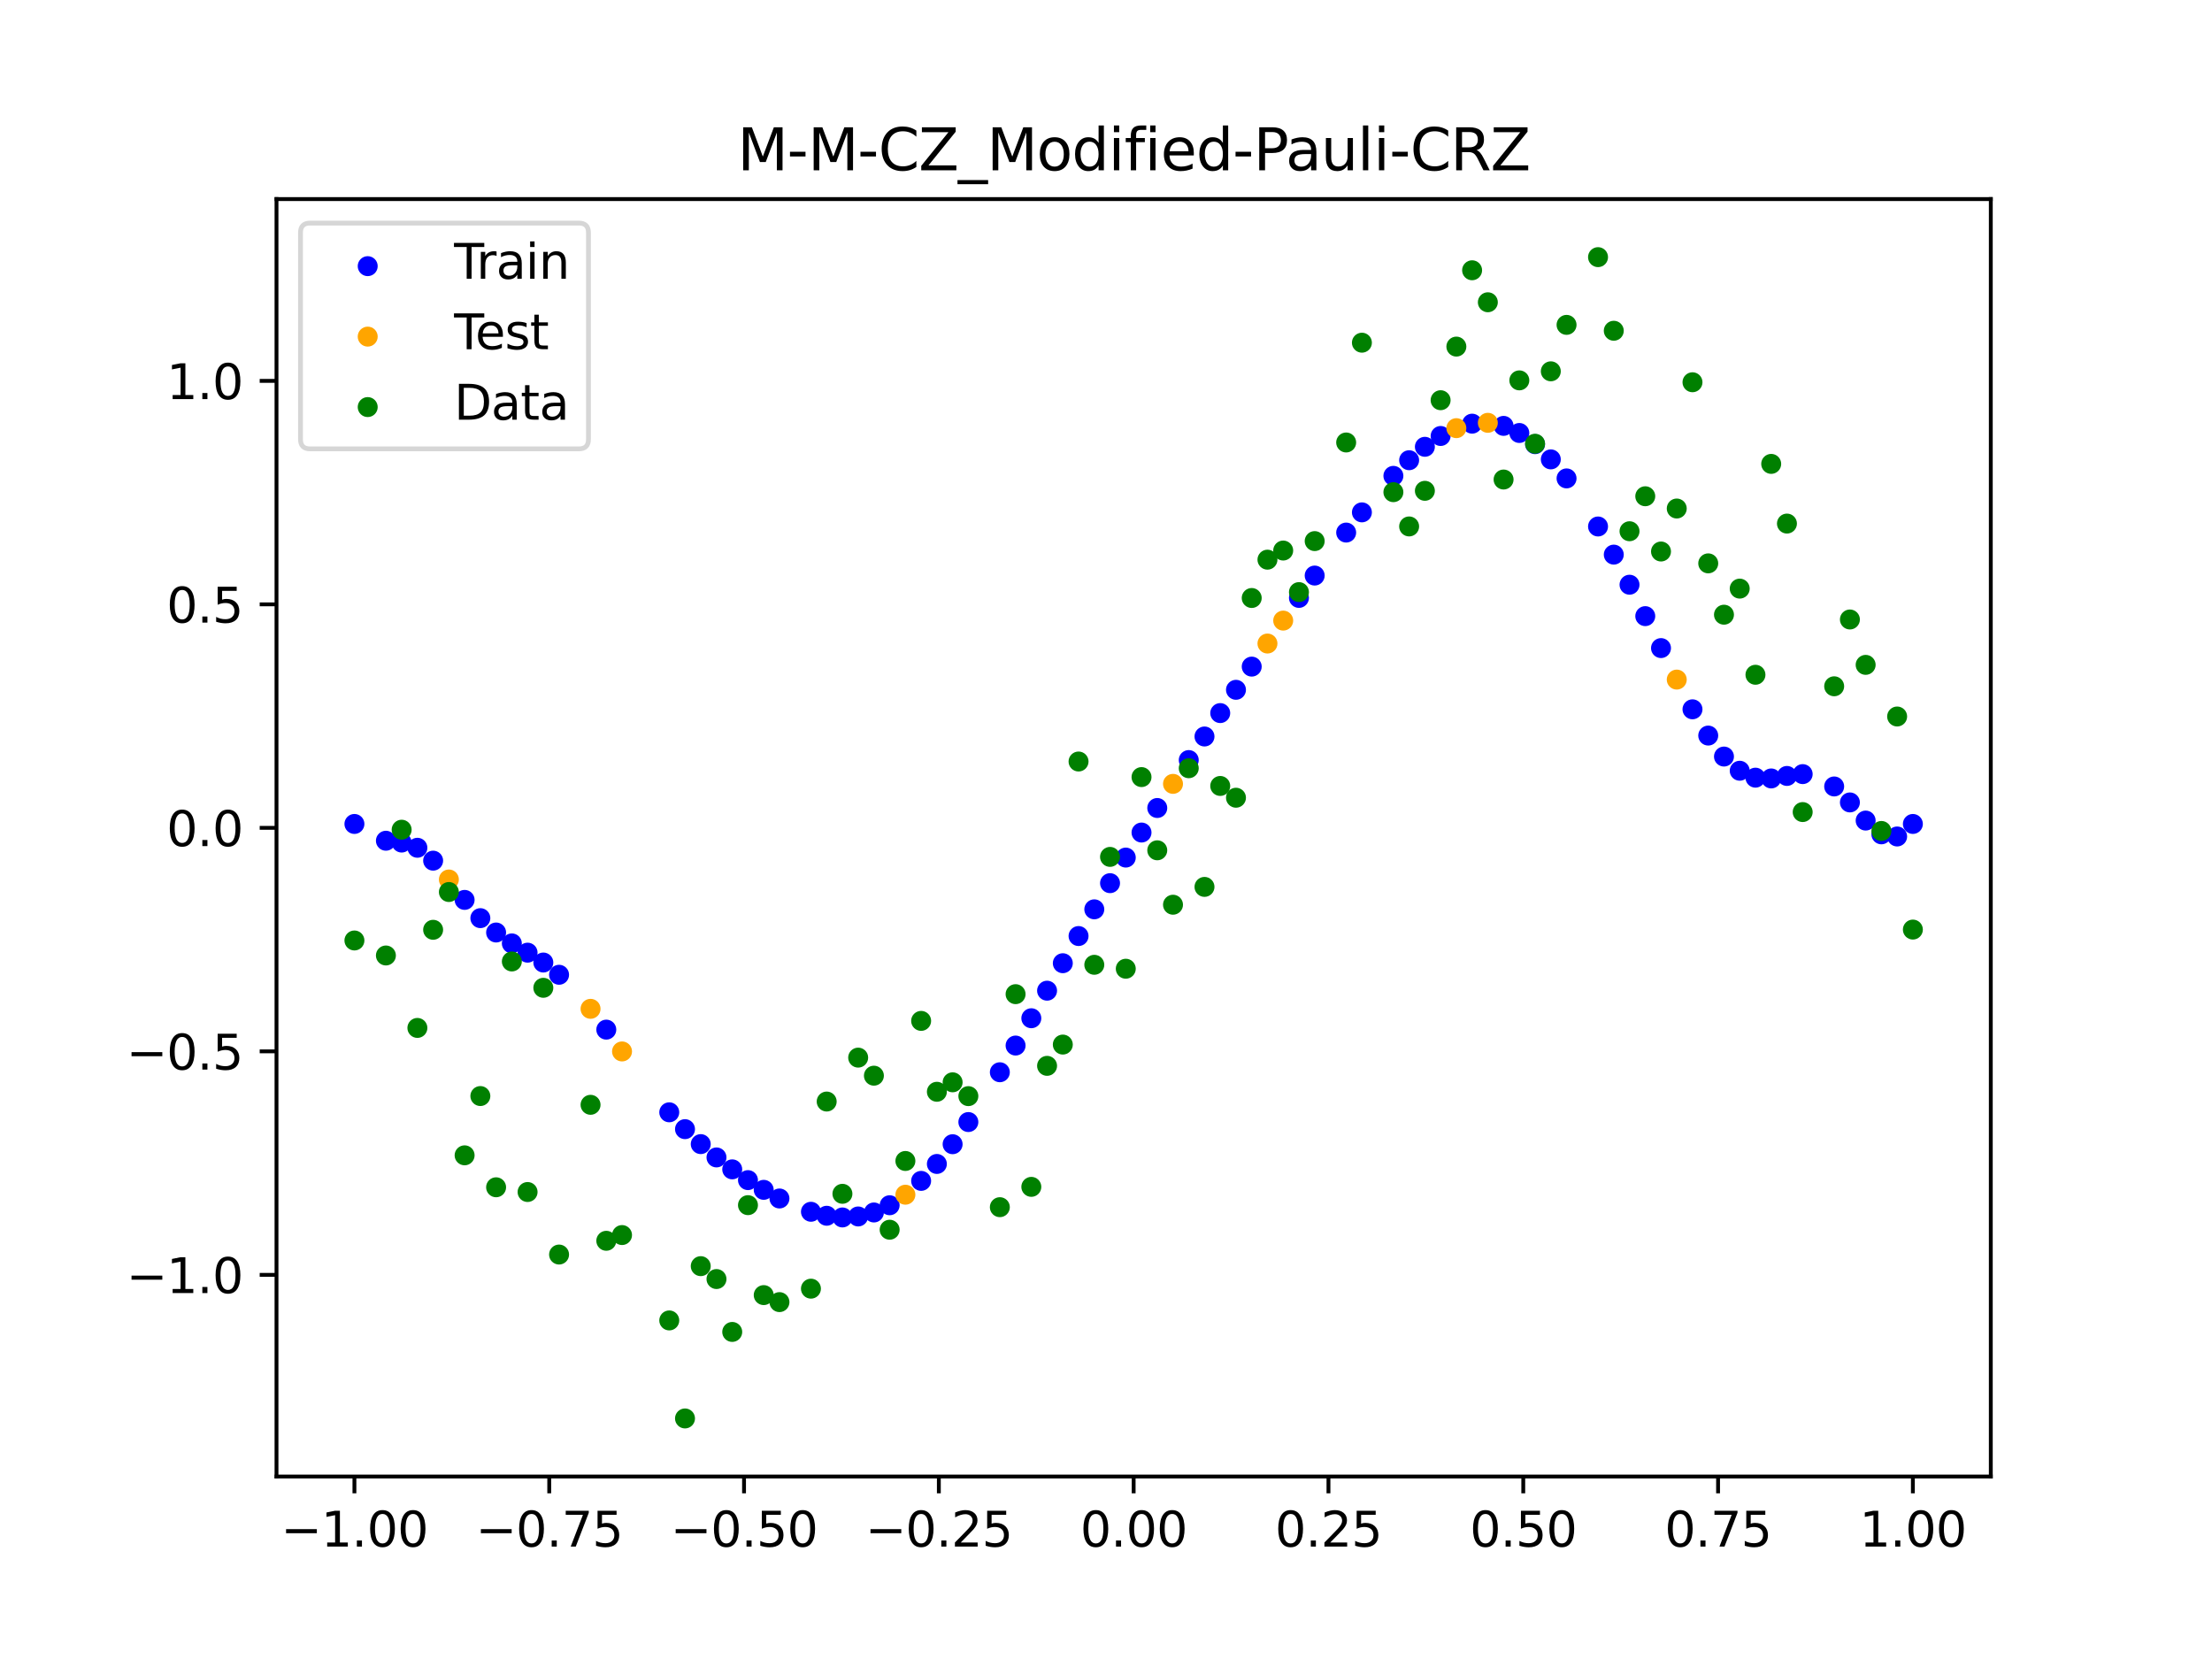 <?xml version="1.0" encoding="utf-8" standalone="no"?>
<!DOCTYPE svg PUBLIC "-//W3C//DTD SVG 1.1//EN"
  "http://www.w3.org/Graphics/SVG/1.1/DTD/svg11.dtd">
<svg xmlns:xlink="http://www.w3.org/1999/xlink" width="460.8pt" height="345.6pt" viewBox="0 0 460.8 345.6" xmlns="http://www.w3.org/2000/svg" version="1.1">
 <defs>
  <style type="text/css">*{stroke-linejoin: round; stroke-linecap: butt}</style>
 </defs>
 <g id="figure_1">
  <g id="patch_1">
   <path d="M 0 345.6 
L 460.8 345.6 
L 460.8 0 
L 0 0 
z
" style="fill: #ffffff"/>
  </g>
  <g id="axes_1">
   <g id="patch_2">
    <path d="M 57.6 307.584 
L 414.72 307.584 
L 414.72 41.472 
L 57.6 41.472 
z
" style="fill: #ffffff"/>
   </g>
   <g id="PathCollection_1">
    <defs>
     <path id="mf63b1c076b" d="M 0 1.581 
C 0.419 1.581 0.822 1.415 1.118 1.118 
C 1.415 0.822 1.581 0.419 1.581 0 
C 1.581 -0.419 1.415 -0.822 1.118 -1.118 
C 0.822 -1.415 0.419 -1.581 0 -1.581 
C -0.419 -1.581 -0.822 -1.415 -1.118 -1.118 
C -1.415 -0.822 -1.581 -0.419 -1.581 0 
C -1.581 0.419 -1.415 0.822 -1.118 1.118 
C -0.822 1.415 -0.419 1.581 0 1.581 
z
" style="stroke: #0000ff"/>
    </defs>
    <g clip-path="url(#p6d13effcca)">
     <use xlink:href="#mf63b1c076b" x="178.772" y="253.412" style="fill: #0000ff; stroke: #0000ff"/>
     <use xlink:href="#mf63b1c076b" x="234.52" y="178.649" style="fill: #0000ff; stroke: #0000ff"/>
     <use xlink:href="#mf63b1c076b" x="142.699" y="235.222" style="fill: #0000ff; stroke: #0000ff"/>
     <use xlink:href="#mf63b1c076b" x="336.18" y="115.537" style="fill: #0000ff; stroke: #0000ff"/>
     <use xlink:href="#mf63b1c076b" x="198.448" y="238.361" style="fill: #0000ff; stroke: #0000ff"/>
     <use xlink:href="#mf63b1c076b" x="80.391" y="175.142" style="fill: #0000ff; stroke: #0000ff"/>
     <use xlink:href="#mf63b1c076b" x="382.091" y="163.834" style="fill: #0000ff; stroke: #0000ff"/>
     <use xlink:href="#mf63b1c076b" x="391.929" y="173.806" style="fill: #0000ff; stroke: #0000ff"/>
     <use xlink:href="#mf63b1c076b" x="106.626" y="196.529" style="fill: #0000ff; stroke: #0000ff"/>
     <use xlink:href="#mf63b1c076b" x="300.107" y="90.824" style="fill: #0000ff; stroke: #0000ff"/>
     <use xlink:href="#mf63b1c076b" x="159.096" y="247.865" style="fill: #0000ff; stroke: #0000ff"/>
     <use xlink:href="#mf63b1c076b" x="368.973" y="162.165" style="fill: #0000ff; stroke: #0000ff"/>
     <use xlink:href="#mf63b1c076b" x="319.783" y="92.529" style="fill: #0000ff; stroke: #0000ff"/>
     <use xlink:href="#mf63b1c076b" x="113.185" y="200.512" style="fill: #0000ff; stroke: #0000ff"/>
     <use xlink:href="#mf63b1c076b" x="398.487" y="171.644" style="fill: #0000ff; stroke: #0000ff"/>
     <use xlink:href="#mf63b1c076b" x="155.816" y="245.841" style="fill: #0000ff; stroke: #0000ff"/>
     <use xlink:href="#mf63b1c076b" x="355.856" y="153.233" style="fill: #0000ff; stroke: #0000ff"/>
     <use xlink:href="#mf63b1c076b" x="211.565" y="217.808" style="fill: #0000ff; stroke: #0000ff"/>
     <use xlink:href="#mf63b1c076b" x="126.302" y="214.491" style="fill: #0000ff; stroke: #0000ff"/>
     <use xlink:href="#mf63b1c076b" x="254.196" y="148.549" style="fill: #0000ff; stroke: #0000ff"/>
     <use xlink:href="#mf63b1c076b" x="270.593" y="124.555" style="fill: #0000ff; stroke: #0000ff"/>
     <use xlink:href="#mf63b1c076b" x="346.018" y="135.009" style="fill: #0000ff; stroke: #0000ff"/>
     <use xlink:href="#mf63b1c076b" x="290.269" y="99.13" style="fill: #0000ff; stroke: #0000ff"/>
     <use xlink:href="#mf63b1c076b" x="339.459" y="121.807" style="fill: #0000ff; stroke: #0000ff"/>
     <use xlink:href="#mf63b1c076b" x="241.079" y="168.32" style="fill: #0000ff; stroke: #0000ff"/>
     <use xlink:href="#mf63b1c076b" x="208.286" y="223.37" style="fill: #0000ff; stroke: #0000ff"/>
     <use xlink:href="#mf63b1c076b" x="195.168" y="242.473" style="fill: #0000ff; stroke: #0000ff"/>
     <use xlink:href="#mf63b1c076b" x="273.872" y="119.899" style="fill: #0000ff; stroke: #0000ff"/>
     <use xlink:href="#mf63b1c076b" x="306.666" y="88.257" style="fill: #0000ff; stroke: #0000ff"/>
     <use xlink:href="#mf63b1c076b" x="362.415" y="160.56" style="fill: #0000ff; stroke: #0000ff"/>
     <use xlink:href="#mf63b1c076b" x="172.213" y="253.265" style="fill: #0000ff; stroke: #0000ff"/>
     <use xlink:href="#mf63b1c076b" x="109.905" y="198.458" style="fill: #0000ff; stroke: #0000ff"/>
     <use xlink:href="#mf63b1c076b" x="326.342" y="99.66" style="fill: #0000ff; stroke: #0000ff"/>
     <use xlink:href="#mf63b1c076b" x="185.33" y="251.076" style="fill: #0000ff; stroke: #0000ff"/>
     <use xlink:href="#mf63b1c076b" x="86.95" y="176.606" style="fill: #0000ff; stroke: #0000ff"/>
     <use xlink:href="#mf63b1c076b" x="182.051" y="252.58" style="fill: #0000ff; stroke: #0000ff"/>
     <use xlink:href="#mf63b1c076b" x="214.844" y="212.118" style="fill: #0000ff; stroke: #0000ff"/>
     <use xlink:href="#mf63b1c076b" x="385.37" y="167.161" style="fill: #0000ff; stroke: #0000ff"/>
     <use xlink:href="#mf63b1c076b" x="280.431" y="110.944" style="fill: #0000ff; stroke: #0000ff"/>
     <use xlink:href="#mf63b1c076b" x="73.833" y="171.644" style="fill: #0000ff; stroke: #0000ff"/>
     <use xlink:href="#mf63b1c076b" x="90.229" y="179.291" style="fill: #0000ff; stroke: #0000ff"/>
     <use xlink:href="#mf63b1c076b" x="316.504" y="90.197" style="fill: #0000ff; stroke: #0000ff"/>
     <use xlink:href="#mf63b1c076b" x="83.671" y="175.521" style="fill: #0000ff; stroke: #0000ff"/>
     <use xlink:href="#mf63b1c076b" x="227.962" y="189.429" style="fill: #0000ff; stroke: #0000ff"/>
     <use xlink:href="#mf63b1c076b" x="342.739" y="128.352" style="fill: #0000ff; stroke: #0000ff"/>
     <use xlink:href="#mf63b1c076b" x="313.224" y="88.718" style="fill: #0000ff; stroke: #0000ff"/>
     <use xlink:href="#mf63b1c076b" x="221.403" y="200.655" style="fill: #0000ff; stroke: #0000ff"/>
     <use xlink:href="#mf63b1c076b" x="293.548" y="95.872" style="fill: #0000ff; stroke: #0000ff"/>
     <use xlink:href="#mf63b1c076b" x="247.638" y="158.334" style="fill: #0000ff; stroke: #0000ff"/>
     <use xlink:href="#mf63b1c076b" x="139.42" y="231.715" style="fill: #0000ff; stroke: #0000ff"/>
     <use xlink:href="#mf63b1c076b" x="96.788" y="187.465" style="fill: #0000ff; stroke: #0000ff"/>
     <use xlink:href="#mf63b1c076b" x="201.727" y="233.744" style="fill: #0000ff; stroke: #0000ff"/>
     <use xlink:href="#mf63b1c076b" x="152.537" y="243.598" style="fill: #0000ff; stroke: #0000ff"/>
     <use xlink:href="#mf63b1c076b" x="323.062" y="95.697" style="fill: #0000ff; stroke: #0000ff"/>
     <use xlink:href="#mf63b1c076b" x="168.934" y="252.434" style="fill: #0000ff; stroke: #0000ff"/>
     <use xlink:href="#mf63b1c076b" x="231.241" y="183.979" style="fill: #0000ff; stroke: #0000ff"/>
     <use xlink:href="#mf63b1c076b" x="257.476" y="143.699" style="fill: #0000ff; stroke: #0000ff"/>
     <use xlink:href="#mf63b1c076b" x="296.828" y="93.077" style="fill: #0000ff; stroke: #0000ff"/>
     <use xlink:href="#mf63b1c076b" x="250.917" y="153.424" style="fill: #0000ff; stroke: #0000ff"/>
     <use xlink:href="#mf63b1c076b" x="100.067" y="191.267" style="fill: #0000ff; stroke: #0000ff"/>
     <use xlink:href="#mf63b1c076b" x="283.71" y="106.734" style="fill: #0000ff; stroke: #0000ff"/>
     <use xlink:href="#mf63b1c076b" x="103.347" y="194.259" style="fill: #0000ff; stroke: #0000ff"/>
     <use xlink:href="#mf63b1c076b" x="224.682" y="194.994" style="fill: #0000ff; stroke: #0000ff"/>
     <use xlink:href="#mf63b1c076b" x="116.464" y="203.063" style="fill: #0000ff; stroke: #0000ff"/>
     <use xlink:href="#mf63b1c076b" x="365.694" y="162.002" style="fill: #0000ff; stroke: #0000ff"/>
     <use xlink:href="#mf63b1c076b" x="191.889" y="246" style="fill: #0000ff; stroke: #0000ff"/>
     <use xlink:href="#mf63b1c076b" x="332.9" y="109.677" style="fill: #0000ff; stroke: #0000ff"/>
     <use xlink:href="#mf63b1c076b" x="352.577" y="147.762" style="fill: #0000ff; stroke: #0000ff"/>
     <use xlink:href="#mf63b1c076b" x="237.8" y="173.433" style="fill: #0000ff; stroke: #0000ff"/>
     <use xlink:href="#mf63b1c076b" x="218.124" y="206.379" style="fill: #0000ff; stroke: #0000ff"/>
     <use xlink:href="#mf63b1c076b" x="175.492" y="253.618" style="fill: #0000ff; stroke: #0000ff"/>
     <use xlink:href="#mf63b1c076b" x="375.532" y="161.262" style="fill: #0000ff; stroke: #0000ff"/>
     <use xlink:href="#mf63b1c076b" x="388.649" y="170.94" style="fill: #0000ff; stroke: #0000ff"/>
     <use xlink:href="#mf63b1c076b" x="372.253" y="161.643" style="fill: #0000ff; stroke: #0000ff"/>
     <use xlink:href="#mf63b1c076b" x="395.208" y="174.255" style="fill: #0000ff; stroke: #0000ff"/>
     <use xlink:href="#mf63b1c076b" x="359.135" y="157.603" style="fill: #0000ff; stroke: #0000ff"/>
     <use xlink:href="#mf63b1c076b" x="149.258" y="241.113" style="fill: #0000ff; stroke: #0000ff"/>
     <use xlink:href="#mf63b1c076b" x="162.375" y="249.666" style="fill: #0000ff; stroke: #0000ff"/>
     <use xlink:href="#mf63b1c076b" x="145.978" y="238.339" style="fill: #0000ff; stroke: #0000ff"/>
     <use xlink:href="#mf63b1c076b" x="260.755" y="138.868" style="fill: #0000ff; stroke: #0000ff"/>
    </g>
   </g>
   <g id="PathCollection_2">
    <defs>
     <path id="m8dec9cd323" d="M 0 1.581 
C 0.419 1.581 0.822 1.415 1.118 1.118 
C 1.415 0.822 1.581 0.419 1.581 0 
C 1.581 -0.419 1.415 -0.822 1.118 -1.118 
C 0.822 -1.415 0.419 -1.581 0 -1.581 
C -0.419 -1.581 -0.822 -1.415 -1.118 -1.118 
C -1.415 -0.822 -1.581 -0.419 -1.581 0 
C -1.581 0.419 -1.415 0.822 -1.118 1.118 
C -0.822 1.415 -0.419 1.581 0 1.581 
z
" style="stroke: #ffa500"/>
    </defs>
    <g clip-path="url(#p6d13effcca)">
     <use xlink:href="#m8dec9cd323" x="303.386" y="89.193" style="fill: #ffa500; stroke: #ffa500"/>
     <use xlink:href="#m8dec9cd323" x="309.945" y="88.082" style="fill: #ffa500; stroke: #ffa500"/>
     <use xlink:href="#m8dec9cd323" x="349.297" y="141.571" style="fill: #ffa500; stroke: #ffa500"/>
     <use xlink:href="#m8dec9cd323" x="129.581" y="219.035" style="fill: #ffa500; stroke: #ffa500"/>
     <use xlink:href="#m8dec9cd323" x="264.034" y="134.06" style="fill: #ffa500; stroke: #ffa500"/>
     <use xlink:href="#m8dec9cd323" x="267.314" y="129.283" style="fill: #ffa500; stroke: #ffa500"/>
     <use xlink:href="#m8dec9cd323" x="123.023" y="210.157" style="fill: #ffa500; stroke: #ffa500"/>
     <use xlink:href="#m8dec9cd323" x="244.358" y="163.293" style="fill: #ffa500; stroke: #ffa500"/>
     <use xlink:href="#m8dec9cd323" x="188.61" y="248.88" style="fill: #ffa500; stroke: #ffa500"/>
     <use xlink:href="#m8dec9cd323" x="93.509" y="183.213" style="fill: #ffa500; stroke: #ffa500"/>
    </g>
   </g>
   <g id="PathCollection_3">
    <defs>
     <path id="m042f34e255" d="M 0 1.581 
C 0.419 1.581 0.822 1.415 1.118 1.118 
C 1.415 0.822 1.581 0.419 1.581 0 
C 1.581 -0.419 1.415 -0.822 1.118 -1.118 
C 0.822 -1.415 0.419 -1.581 0 -1.581 
C -0.419 -1.581 -0.822 -1.415 -1.118 -1.118 
C -1.415 -0.822 -1.581 -0.419 -1.581 0 
C -1.581 0.419 -1.415 0.822 -1.118 1.118 
C -0.822 1.415 -0.419 1.581 0 1.581 
z
" style="stroke: #008000"/>
    </defs>
    <g clip-path="url(#p6d13effcca)">
     <use xlink:href="#m042f34e255" x="178.772" y="220.323" style="fill: #008000; stroke: #008000"/>
     <use xlink:href="#m042f34e255" x="234.52" y="201.804" style="fill: #008000; stroke: #008000"/>
     <use xlink:href="#m042f34e255" x="142.699" y="295.488" style="fill: #008000; stroke: #008000"/>
     <use xlink:href="#m042f34e255" x="336.18" y="68.903" style="fill: #008000; stroke: #008000"/>
     <use xlink:href="#m042f34e255" x="198.448" y="225.464" style="fill: #008000; stroke: #008000"/>
     <use xlink:href="#m042f34e255" x="80.391" y="199.045" style="fill: #008000; stroke: #008000"/>
     <use xlink:href="#m042f34e255" x="382.091" y="142.966" style="fill: #008000; stroke: #008000"/>
     <use xlink:href="#m042f34e255" x="391.929" y="173.105" style="fill: #008000; stroke: #008000"/>
     <use xlink:href="#m042f34e255" x="106.626" y="200.292" style="fill: #008000; stroke: #008000"/>
     <use xlink:href="#m042f34e255" x="300.107" y="83.37" style="fill: #008000; stroke: #008000"/>
     <use xlink:href="#m042f34e255" x="159.096" y="269.794" style="fill: #008000; stroke: #008000"/>
     <use xlink:href="#m042f34e255" x="368.973" y="96.637" style="fill: #008000; stroke: #008000"/>
     <use xlink:href="#m042f34e255" x="319.783" y="92.44" style="fill: #008000; stroke: #008000"/>
     <use xlink:href="#m042f34e255" x="113.185" y="205.778" style="fill: #008000; stroke: #008000"/>
     <use xlink:href="#m042f34e255" x="398.487" y="193.648" style="fill: #008000; stroke: #008000"/>
     <use xlink:href="#m042f34e255" x="155.816" y="251.055" style="fill: #008000; stroke: #008000"/>
     <use xlink:href="#m042f34e255" x="355.856" y="117.359" style="fill: #008000; stroke: #008000"/>
     <use xlink:href="#m042f34e255" x="211.565" y="207.101" style="fill: #008000; stroke: #008000"/>
     <use xlink:href="#m042f34e255" x="126.302" y="258.48" style="fill: #008000; stroke: #008000"/>
     <use xlink:href="#m042f34e255" x="254.196" y="163.728" style="fill: #008000; stroke: #008000"/>
     <use xlink:href="#m042f34e255" x="270.593" y="123.348" style="fill: #008000; stroke: #008000"/>
     <use xlink:href="#m042f34e255" x="346.018" y="114.889" style="fill: #008000; stroke: #008000"/>
     <use xlink:href="#m042f34e255" x="290.269" y="102.528" style="fill: #008000; stroke: #008000"/>
     <use xlink:href="#m042f34e255" x="339.459" y="110.666" style="fill: #008000; stroke: #008000"/>
     <use xlink:href="#m042f34e255" x="241.079" y="177.133" style="fill: #008000; stroke: #008000"/>
     <use xlink:href="#m042f34e255" x="208.286" y="251.477" style="fill: #008000; stroke: #008000"/>
     <use xlink:href="#m042f34e255" x="195.168" y="227.437" style="fill: #008000; stroke: #008000"/>
     <use xlink:href="#m042f34e255" x="273.872" y="112.721" style="fill: #008000; stroke: #008000"/>
     <use xlink:href="#m042f34e255" x="306.666" y="56.303" style="fill: #008000; stroke: #008000"/>
     <use xlink:href="#m042f34e255" x="362.415" y="122.619" style="fill: #008000; stroke: #008000"/>
     <use xlink:href="#m042f34e255" x="172.213" y="229.472" style="fill: #008000; stroke: #008000"/>
     <use xlink:href="#m042f34e255" x="109.905" y="248.318" style="fill: #008000; stroke: #008000"/>
     <use xlink:href="#m042f34e255" x="326.342" y="67.676" style="fill: #008000; stroke: #008000"/>
     <use xlink:href="#m042f34e255" x="185.33" y="256.174" style="fill: #008000; stroke: #008000"/>
     <use xlink:href="#m042f34e255" x="86.95" y="214.136" style="fill: #008000; stroke: #008000"/>
     <use xlink:href="#m042f34e255" x="182.051" y="224.084" style="fill: #008000; stroke: #008000"/>
     <use xlink:href="#m042f34e255" x="214.844" y="247.244" style="fill: #008000; stroke: #008000"/>
     <use xlink:href="#m042f34e255" x="385.37" y="129.05" style="fill: #008000; stroke: #008000"/>
     <use xlink:href="#m042f34e255" x="280.431" y="92.177" style="fill: #008000; stroke: #008000"/>
     <use xlink:href="#m042f34e255" x="73.833" y="195.919" style="fill: #008000; stroke: #008000"/>
     <use xlink:href="#m042f34e255" x="90.229" y="193.694" style="fill: #008000; stroke: #008000"/>
     <use xlink:href="#m042f34e255" x="316.504" y="79.238" style="fill: #008000; stroke: #008000"/>
     <use xlink:href="#m042f34e255" x="83.671" y="172.844" style="fill: #008000; stroke: #008000"/>
     <use xlink:href="#m042f34e255" x="227.962" y="200.985" style="fill: #008000; stroke: #008000"/>
     <use xlink:href="#m042f34e255" x="342.739" y="103.379" style="fill: #008000; stroke: #008000"/>
     <use xlink:href="#m042f34e255" x="313.224" y="99.894" style="fill: #008000; stroke: #008000"/>
     <use xlink:href="#m042f34e255" x="221.403" y="217.604" style="fill: #008000; stroke: #008000"/>
     <use xlink:href="#m042f34e255" x="293.548" y="109.667" style="fill: #008000; stroke: #008000"/>
     <use xlink:href="#m042f34e255" x="247.638" y="160.036" style="fill: #008000; stroke: #008000"/>
     <use xlink:href="#m042f34e255" x="139.42" y="275.069" style="fill: #008000; stroke: #008000"/>
     <use xlink:href="#m042f34e255" x="96.788" y="240.675" style="fill: #008000; stroke: #008000"/>
     <use xlink:href="#m042f34e255" x="201.727" y="228.344" style="fill: #008000; stroke: #008000"/>
     <use xlink:href="#m042f34e255" x="152.537" y="277.466" style="fill: #008000; stroke: #008000"/>
     <use xlink:href="#m042f34e255" x="323.062" y="77.352" style="fill: #008000; stroke: #008000"/>
     <use xlink:href="#m042f34e255" x="168.934" y="268.453" style="fill: #008000; stroke: #008000"/>
     <use xlink:href="#m042f34e255" x="231.241" y="178.506" style="fill: #008000; stroke: #008000"/>
     <use xlink:href="#m042f34e255" x="257.476" y="166.181" style="fill: #008000; stroke: #008000"/>
     <use xlink:href="#m042f34e255" x="296.828" y="102.245" style="fill: #008000; stroke: #008000"/>
     <use xlink:href="#m042f34e255" x="250.917" y="184.756" style="fill: #008000; stroke: #008000"/>
     <use xlink:href="#m042f34e255" x="100.067" y="228.327" style="fill: #008000; stroke: #008000"/>
     <use xlink:href="#m042f34e255" x="283.71" y="71.389" style="fill: #008000; stroke: #008000"/>
     <use xlink:href="#m042f34e255" x="103.347" y="247.332" style="fill: #008000; stroke: #008000"/>
     <use xlink:href="#m042f34e255" x="224.682" y="158.638" style="fill: #008000; stroke: #008000"/>
     <use xlink:href="#m042f34e255" x="116.464" y="261.345" style="fill: #008000; stroke: #008000"/>
     <use xlink:href="#m042f34e255" x="365.694" y="140.566" style="fill: #008000; stroke: #008000"/>
     <use xlink:href="#m042f34e255" x="191.889" y="212.67" style="fill: #008000; stroke: #008000"/>
     <use xlink:href="#m042f34e255" x="332.9" y="53.568" style="fill: #008000; stroke: #008000"/>
     <use xlink:href="#m042f34e255" x="352.577" y="79.631" style="fill: #008000; stroke: #008000"/>
     <use xlink:href="#m042f34e255" x="237.8" y="161.882" style="fill: #008000; stroke: #008000"/>
     <use xlink:href="#m042f34e255" x="218.124" y="222.035" style="fill: #008000; stroke: #008000"/>
     <use xlink:href="#m042f34e255" x="175.492" y="248.692" style="fill: #008000; stroke: #008000"/>
     <use xlink:href="#m042f34e255" x="375.532" y="169.168" style="fill: #008000; stroke: #008000"/>
     <use xlink:href="#m042f34e255" x="388.649" y="138.503" style="fill: #008000; stroke: #008000"/>
     <use xlink:href="#m042f34e255" x="372.253" y="109.071" style="fill: #008000; stroke: #008000"/>
     <use xlink:href="#m042f34e255" x="395.208" y="149.26" style="fill: #008000; stroke: #008000"/>
     <use xlink:href="#m042f34e255" x="359.135" y="128.053" style="fill: #008000; stroke: #008000"/>
     <use xlink:href="#m042f34e255" x="149.258" y="266.448" style="fill: #008000; stroke: #008000"/>
     <use xlink:href="#m042f34e255" x="162.375" y="271.254" style="fill: #008000; stroke: #008000"/>
     <use xlink:href="#m042f34e255" x="145.978" y="263.762" style="fill: #008000; stroke: #008000"/>
     <use xlink:href="#m042f34e255" x="260.755" y="124.573" style="fill: #008000; stroke: #008000"/>
    </g>
   </g>
   <g id="PathCollection_4">
    <g clip-path="url(#p6d13effcca)">
     <use xlink:href="#m042f34e255" x="303.386" y="72.202" style="fill: #008000; stroke: #008000"/>
     <use xlink:href="#m042f34e255" x="309.945" y="62.968" style="fill: #008000; stroke: #008000"/>
     <use xlink:href="#m042f34e255" x="349.297" y="105.934" style="fill: #008000; stroke: #008000"/>
     <use xlink:href="#m042f34e255" x="129.581" y="257.284" style="fill: #008000; stroke: #008000"/>
     <use xlink:href="#m042f34e255" x="264.034" y="116.589" style="fill: #008000; stroke: #008000"/>
     <use xlink:href="#m042f34e255" x="267.314" y="114.688" style="fill: #008000; stroke: #008000"/>
     <use xlink:href="#m042f34e255" x="123.023" y="230.152" style="fill: #008000; stroke: #008000"/>
     <use xlink:href="#m042f34e255" x="244.358" y="188.47" style="fill: #008000; stroke: #008000"/>
     <use xlink:href="#m042f34e255" x="188.61" y="241.853" style="fill: #008000; stroke: #008000"/>
     <use xlink:href="#m042f34e255" x="93.509" y="185.824" style="fill: #008000; stroke: #008000"/>
    </g>
   </g>
   <g id="matplotlib.axis_1">
    <g id="xtick_1">
     <g id="line2d_1">
      <defs>
       <path id="m3bf6f700ea" d="M 0 0 
L 0 3.5 
" style="stroke: #000000; stroke-width: 0.8"/>
      </defs>
      <g>
       <use xlink:href="#m3bf6f700ea" x="73.833" y="307.584" style="stroke: #000000; stroke-width: 0.8"/>
      </g>
     </g>
     <g id="text_1">
      <!-- −1.00 -->
      <g transform="translate(58.51 322.182) scale(0.1 -0.1)">
       <defs>
        <path id="DejaVuSans-2212" d="M 678 2272 
L 4684 2272 
L 4684 1741 
L 678 1741 
L 678 2272 
z
" transform="scale(0.016)"/>
        <path id="DejaVuSans-31" d="M 794 531 
L 1825 531 
L 1825 4091 
L 703 3866 
L 703 4441 
L 1819 4666 
L 2450 4666 
L 2450 531 
L 3481 531 
L 3481 0 
L 794 0 
L 794 531 
z
" transform="scale(0.016)"/>
        <path id="DejaVuSans-2e" d="M 684 794 
L 1344 794 
L 1344 0 
L 684 0 
L 684 794 
z
" transform="scale(0.016)"/>
        <path id="DejaVuSans-30" d="M 2034 4250 
Q 1547 4250 1301 3770 
Q 1056 3291 1056 2328 
Q 1056 1369 1301 889 
Q 1547 409 2034 409 
Q 2525 409 2770 889 
Q 3016 1369 3016 2328 
Q 3016 3291 2770 3770 
Q 2525 4250 2034 4250 
z
M 2034 4750 
Q 2819 4750 3233 4129 
Q 3647 3509 3647 2328 
Q 3647 1150 3233 529 
Q 2819 -91 2034 -91 
Q 1250 -91 836 529 
Q 422 1150 422 2328 
Q 422 3509 836 4129 
Q 1250 4750 2034 4750 
z
" transform="scale(0.016)"/>
       </defs>
       <use xlink:href="#DejaVuSans-2212"/>
       <use xlink:href="#DejaVuSans-31" x="83.789"/>
       <use xlink:href="#DejaVuSans-2e" x="147.412"/>
       <use xlink:href="#DejaVuSans-30" x="179.199"/>
       <use xlink:href="#DejaVuSans-30" x="242.822"/>
      </g>
     </g>
    </g>
    <g id="xtick_2">
     <g id="line2d_2">
      <g>
       <use xlink:href="#m3bf6f700ea" x="114.415" y="307.584" style="stroke: #000000; stroke-width: 0.8"/>
      </g>
     </g>
     <g id="text_2">
      <!-- −0.75 -->
      <g transform="translate(99.092 322.182) scale(0.1 -0.1)">
       <defs>
        <path id="DejaVuSans-37" d="M 525 4666 
L 3525 4666 
L 3525 4397 
L 1831 0 
L 1172 0 
L 2766 4134 
L 525 4134 
L 525 4666 
z
" transform="scale(0.016)"/>
        <path id="DejaVuSans-35" d="M 691 4666 
L 3169 4666 
L 3169 4134 
L 1269 4134 
L 1269 2991 
Q 1406 3038 1543 3061 
Q 1681 3084 1819 3084 
Q 2600 3084 3056 2656 
Q 3513 2228 3513 1497 
Q 3513 744 3044 326 
Q 2575 -91 1722 -91 
Q 1428 -91 1123 -41 
Q 819 9 494 109 
L 494 744 
Q 775 591 1075 516 
Q 1375 441 1709 441 
Q 2250 441 2565 725 
Q 2881 1009 2881 1497 
Q 2881 1984 2565 2268 
Q 2250 2553 1709 2553 
Q 1456 2553 1204 2497 
Q 953 2441 691 2322 
L 691 4666 
z
" transform="scale(0.016)"/>
       </defs>
       <use xlink:href="#DejaVuSans-2212"/>
       <use xlink:href="#DejaVuSans-30" x="83.789"/>
       <use xlink:href="#DejaVuSans-2e" x="147.412"/>
       <use xlink:href="#DejaVuSans-37" x="179.199"/>
       <use xlink:href="#DejaVuSans-35" x="242.822"/>
      </g>
     </g>
    </g>
    <g id="xtick_3">
     <g id="line2d_3">
      <g>
       <use xlink:href="#m3bf6f700ea" x="154.996" y="307.584" style="stroke: #000000; stroke-width: 0.8"/>
      </g>
     </g>
     <g id="text_3">
      <!-- −0.50 -->
      <g transform="translate(139.674 322.182) scale(0.1 -0.1)">
       <use xlink:href="#DejaVuSans-2212"/>
       <use xlink:href="#DejaVuSans-30" x="83.789"/>
       <use xlink:href="#DejaVuSans-2e" x="147.412"/>
       <use xlink:href="#DejaVuSans-35" x="179.199"/>
       <use xlink:href="#DejaVuSans-30" x="242.822"/>
      </g>
     </g>
    </g>
    <g id="xtick_4">
     <g id="line2d_4">
      <g>
       <use xlink:href="#m3bf6f700ea" x="195.578" y="307.584" style="stroke: #000000; stroke-width: 0.8"/>
      </g>
     </g>
     <g id="text_4">
      <!-- −0.25 -->
      <g transform="translate(180.256 322.182) scale(0.1 -0.1)">
       <defs>
        <path id="DejaVuSans-32" d="M 1228 531 
L 3431 531 
L 3431 0 
L 469 0 
L 469 531 
Q 828 903 1448 1529 
Q 2069 2156 2228 2338 
Q 2531 2678 2651 2914 
Q 2772 3150 2772 3378 
Q 2772 3750 2511 3984 
Q 2250 4219 1831 4219 
Q 1534 4219 1204 4116 
Q 875 4013 500 3803 
L 500 4441 
Q 881 4594 1212 4672 
Q 1544 4750 1819 4750 
Q 2544 4750 2975 4387 
Q 3406 4025 3406 3419 
Q 3406 3131 3298 2873 
Q 3191 2616 2906 2266 
Q 2828 2175 2409 1742 
Q 1991 1309 1228 531 
z
" transform="scale(0.016)"/>
       </defs>
       <use xlink:href="#DejaVuSans-2212"/>
       <use xlink:href="#DejaVuSans-30" x="83.789"/>
       <use xlink:href="#DejaVuSans-2e" x="147.412"/>
       <use xlink:href="#DejaVuSans-32" x="179.199"/>
       <use xlink:href="#DejaVuSans-35" x="242.822"/>
      </g>
     </g>
    </g>
    <g id="xtick_5">
     <g id="line2d_5">
      <g>
       <use xlink:href="#m3bf6f700ea" x="236.16" y="307.584" style="stroke: #000000; stroke-width: 0.8"/>
      </g>
     </g>
     <g id="text_5">
      <!-- 0.00 -->
      <g transform="translate(225.027 322.182) scale(0.1 -0.1)">
       <use xlink:href="#DejaVuSans-30"/>
       <use xlink:href="#DejaVuSans-2e" x="63.623"/>
       <use xlink:href="#DejaVuSans-30" x="95.41"/>
       <use xlink:href="#DejaVuSans-30" x="159.033"/>
      </g>
     </g>
    </g>
    <g id="xtick_6">
     <g id="line2d_6">
      <g>
       <use xlink:href="#m3bf6f700ea" x="276.742" y="307.584" style="stroke: #000000; stroke-width: 0.8"/>
      </g>
     </g>
     <g id="text_6">
      <!-- 0.25 -->
      <g transform="translate(265.609 322.182) scale(0.1 -0.1)">
       <use xlink:href="#DejaVuSans-30"/>
       <use xlink:href="#DejaVuSans-2e" x="63.623"/>
       <use xlink:href="#DejaVuSans-32" x="95.41"/>
       <use xlink:href="#DejaVuSans-35" x="159.033"/>
      </g>
     </g>
    </g>
    <g id="xtick_7">
     <g id="line2d_7">
      <g>
       <use xlink:href="#m3bf6f700ea" x="317.324" y="307.584" style="stroke: #000000; stroke-width: 0.8"/>
      </g>
     </g>
     <g id="text_7">
      <!-- 0.50 -->
      <g transform="translate(306.191 322.182) scale(0.1 -0.1)">
       <use xlink:href="#DejaVuSans-30"/>
       <use xlink:href="#DejaVuSans-2e" x="63.623"/>
       <use xlink:href="#DejaVuSans-35" x="95.41"/>
       <use xlink:href="#DejaVuSans-30" x="159.033"/>
      </g>
     </g>
    </g>
    <g id="xtick_8">
     <g id="line2d_8">
      <g>
       <use xlink:href="#m3bf6f700ea" x="357.905" y="307.584" style="stroke: #000000; stroke-width: 0.8"/>
      </g>
     </g>
     <g id="text_8">
      <!-- 0.75 -->
      <g transform="translate(346.773 322.182) scale(0.1 -0.1)">
       <use xlink:href="#DejaVuSans-30"/>
       <use xlink:href="#DejaVuSans-2e" x="63.623"/>
       <use xlink:href="#DejaVuSans-37" x="95.41"/>
       <use xlink:href="#DejaVuSans-35" x="159.033"/>
      </g>
     </g>
    </g>
    <g id="xtick_9">
     <g id="line2d_9">
      <g>
       <use xlink:href="#m3bf6f700ea" x="398.487" y="307.584" style="stroke: #000000; stroke-width: 0.8"/>
      </g>
     </g>
     <g id="text_9">
      <!-- 1.00 -->
      <g transform="translate(387.354 322.182) scale(0.1 -0.1)">
       <use xlink:href="#DejaVuSans-31"/>
       <use xlink:href="#DejaVuSans-2e" x="63.623"/>
       <use xlink:href="#DejaVuSans-30" x="95.41"/>
       <use xlink:href="#DejaVuSans-30" x="159.033"/>
      </g>
     </g>
    </g>
   </g>
   <g id="matplotlib.axis_2">
    <g id="ytick_1">
     <g id="line2d_10">
      <defs>
       <path id="m79737dc7e8" d="M 0 0 
L -3.5 0 
" style="stroke: #000000; stroke-width: 0.8"/>
      </defs>
      <g>
       <use xlink:href="#m79737dc7e8" x="57.6" y="265.57" style="stroke: #000000; stroke-width: 0.8"/>
      </g>
     </g>
     <g id="text_10">
      <!-- −1.0 -->
      <g transform="translate(26.317 269.37) scale(0.1 -0.1)">
       <use xlink:href="#DejaVuSans-2212"/>
       <use xlink:href="#DejaVuSans-31" x="83.789"/>
       <use xlink:href="#DejaVuSans-2e" x="147.412"/>
       <use xlink:href="#DejaVuSans-30" x="179.199"/>
      </g>
     </g>
    </g>
    <g id="ytick_2">
     <g id="line2d_11">
      <g>
       <use xlink:href="#m79737dc7e8" x="57.6" y="219.014" style="stroke: #000000; stroke-width: 0.8"/>
      </g>
     </g>
     <g id="text_11">
      <!-- −0.5 -->
      <g transform="translate(26.317 222.813) scale(0.1 -0.1)">
       <use xlink:href="#DejaVuSans-2212"/>
       <use xlink:href="#DejaVuSans-30" x="83.789"/>
       <use xlink:href="#DejaVuSans-2e" x="147.412"/>
       <use xlink:href="#DejaVuSans-35" x="179.199"/>
      </g>
     </g>
    </g>
    <g id="ytick_3">
     <g id="line2d_12">
      <g>
       <use xlink:href="#m79737dc7e8" x="57.6" y="172.457" style="stroke: #000000; stroke-width: 0.8"/>
      </g>
     </g>
     <g id="text_12">
      <!-- 0.0 -->
      <g transform="translate(34.697 176.256) scale(0.1 -0.1)">
       <use xlink:href="#DejaVuSans-30"/>
       <use xlink:href="#DejaVuSans-2e" x="63.623"/>
       <use xlink:href="#DejaVuSans-30" x="95.41"/>
      </g>
     </g>
    </g>
    <g id="ytick_4">
     <g id="line2d_13">
      <g>
       <use xlink:href="#m79737dc7e8" x="57.6" y="125.9" style="stroke: #000000; stroke-width: 0.8"/>
      </g>
     </g>
     <g id="text_13">
      <!-- 0.5 -->
      <g transform="translate(34.697 129.699) scale(0.1 -0.1)">
       <use xlink:href="#DejaVuSans-30"/>
       <use xlink:href="#DejaVuSans-2e" x="63.623"/>
       <use xlink:href="#DejaVuSans-35" x="95.41"/>
      </g>
     </g>
    </g>
    <g id="ytick_5">
     <g id="line2d_14">
      <g>
       <use xlink:href="#m79737dc7e8" x="57.6" y="79.343" style="stroke: #000000; stroke-width: 0.8"/>
      </g>
     </g>
     <g id="text_14">
      <!-- 1.0 -->
      <g transform="translate(34.697 83.143) scale(0.1 -0.1)">
       <use xlink:href="#DejaVuSans-31"/>
       <use xlink:href="#DejaVuSans-2e" x="63.623"/>
       <use xlink:href="#DejaVuSans-30" x="95.41"/>
      </g>
     </g>
    </g>
   </g>
   <g id="patch_3">
    <path d="M 57.6 307.584 
L 57.6 41.472 
" style="fill: none; stroke: #000000; stroke-width: 0.8; stroke-linejoin: miter; stroke-linecap: square"/>
   </g>
   <g id="patch_4">
    <path d="M 414.72 307.584 
L 414.72 41.472 
" style="fill: none; stroke: #000000; stroke-width: 0.8; stroke-linejoin: miter; stroke-linecap: square"/>
   </g>
   <g id="patch_5">
    <path d="M 57.6 307.584 
L 414.72 307.584 
" style="fill: none; stroke: #000000; stroke-width: 0.8; stroke-linejoin: miter; stroke-linecap: square"/>
   </g>
   <g id="patch_6">
    <path d="M 57.6 41.472 
L 414.72 41.472 
" style="fill: none; stroke: #000000; stroke-width: 0.8; stroke-linejoin: miter; stroke-linecap: square"/>
   </g>
   <g id="text_15">
    <!-- M-M-CZ_Modified-Pauli-CRZ -->
    <g transform="translate(153.614 35.472) scale(0.12 -0.12)">
     <defs>
      <path id="DejaVuSans-4d" d="M 628 4666 
L 1569 4666 
L 2759 1491 
L 3956 4666 
L 4897 4666 
L 4897 0 
L 4281 0 
L 4281 4097 
L 3078 897 
L 2444 897 
L 1241 4097 
L 1241 0 
L 628 0 
L 628 4666 
z
" transform="scale(0.016)"/>
      <path id="DejaVuSans-2d" d="M 313 2009 
L 1997 2009 
L 1997 1497 
L 313 1497 
L 313 2009 
z
" transform="scale(0.016)"/>
      <path id="DejaVuSans-43" d="M 4122 4306 
L 4122 3641 
Q 3803 3938 3442 4084 
Q 3081 4231 2675 4231 
Q 1875 4231 1450 3742 
Q 1025 3253 1025 2328 
Q 1025 1406 1450 917 
Q 1875 428 2675 428 
Q 3081 428 3442 575 
Q 3803 722 4122 1019 
L 4122 359 
Q 3791 134 3420 21 
Q 3050 -91 2638 -91 
Q 1578 -91 968 557 
Q 359 1206 359 2328 
Q 359 3453 968 4101 
Q 1578 4750 2638 4750 
Q 3056 4750 3426 4639 
Q 3797 4528 4122 4306 
z
" transform="scale(0.016)"/>
      <path id="DejaVuSans-5a" d="M 359 4666 
L 4025 4666 
L 4025 4184 
L 1075 531 
L 4097 531 
L 4097 0 
L 288 0 
L 288 481 
L 3238 4134 
L 359 4134 
L 359 4666 
z
" transform="scale(0.016)"/>
      <path id="DejaVuSans-5f" d="M 3263 -1063 
L 3263 -1509 
L -63 -1509 
L -63 -1063 
L 3263 -1063 
z
" transform="scale(0.016)"/>
      <path id="DejaVuSans-6f" d="M 1959 3097 
Q 1497 3097 1228 2736 
Q 959 2375 959 1747 
Q 959 1119 1226 758 
Q 1494 397 1959 397 
Q 2419 397 2687 759 
Q 2956 1122 2956 1747 
Q 2956 2369 2687 2733 
Q 2419 3097 1959 3097 
z
M 1959 3584 
Q 2709 3584 3137 3096 
Q 3566 2609 3566 1747 
Q 3566 888 3137 398 
Q 2709 -91 1959 -91 
Q 1206 -91 779 398 
Q 353 888 353 1747 
Q 353 2609 779 3096 
Q 1206 3584 1959 3584 
z
" transform="scale(0.016)"/>
      <path id="DejaVuSans-64" d="M 2906 2969 
L 2906 4863 
L 3481 4863 
L 3481 0 
L 2906 0 
L 2906 525 
Q 2725 213 2448 61 
Q 2172 -91 1784 -91 
Q 1150 -91 751 415 
Q 353 922 353 1747 
Q 353 2572 751 3078 
Q 1150 3584 1784 3584 
Q 2172 3584 2448 3432 
Q 2725 3281 2906 2969 
z
M 947 1747 
Q 947 1113 1208 752 
Q 1469 391 1925 391 
Q 2381 391 2643 752 
Q 2906 1113 2906 1747 
Q 2906 2381 2643 2742 
Q 2381 3103 1925 3103 
Q 1469 3103 1208 2742 
Q 947 2381 947 1747 
z
" transform="scale(0.016)"/>
      <path id="DejaVuSans-69" d="M 603 3500 
L 1178 3500 
L 1178 0 
L 603 0 
L 603 3500 
z
M 603 4863 
L 1178 4863 
L 1178 4134 
L 603 4134 
L 603 4863 
z
" transform="scale(0.016)"/>
      <path id="DejaVuSans-66" d="M 2375 4863 
L 2375 4384 
L 1825 4384 
Q 1516 4384 1395 4259 
Q 1275 4134 1275 3809 
L 1275 3500 
L 2222 3500 
L 2222 3053 
L 1275 3053 
L 1275 0 
L 697 0 
L 697 3053 
L 147 3053 
L 147 3500 
L 697 3500 
L 697 3744 
Q 697 4328 969 4595 
Q 1241 4863 1831 4863 
L 2375 4863 
z
" transform="scale(0.016)"/>
      <path id="DejaVuSans-65" d="M 3597 1894 
L 3597 1613 
L 953 1613 
Q 991 1019 1311 708 
Q 1631 397 2203 397 
Q 2534 397 2845 478 
Q 3156 559 3463 722 
L 3463 178 
Q 3153 47 2828 -22 
Q 2503 -91 2169 -91 
Q 1331 -91 842 396 
Q 353 884 353 1716 
Q 353 2575 817 3079 
Q 1281 3584 2069 3584 
Q 2775 3584 3186 3129 
Q 3597 2675 3597 1894 
z
M 3022 2063 
Q 3016 2534 2758 2815 
Q 2500 3097 2075 3097 
Q 1594 3097 1305 2825 
Q 1016 2553 972 2059 
L 3022 2063 
z
" transform="scale(0.016)"/>
      <path id="DejaVuSans-50" d="M 1259 4147 
L 1259 2394 
L 2053 2394 
Q 2494 2394 2734 2622 
Q 2975 2850 2975 3272 
Q 2975 3691 2734 3919 
Q 2494 4147 2053 4147 
L 1259 4147 
z
M 628 4666 
L 2053 4666 
Q 2838 4666 3239 4311 
Q 3641 3956 3641 3272 
Q 3641 2581 3239 2228 
Q 2838 1875 2053 1875 
L 1259 1875 
L 1259 0 
L 628 0 
L 628 4666 
z
" transform="scale(0.016)"/>
      <path id="DejaVuSans-61" d="M 2194 1759 
Q 1497 1759 1228 1600 
Q 959 1441 959 1056 
Q 959 750 1161 570 
Q 1363 391 1709 391 
Q 2188 391 2477 730 
Q 2766 1069 2766 1631 
L 2766 1759 
L 2194 1759 
z
M 3341 1997 
L 3341 0 
L 2766 0 
L 2766 531 
Q 2569 213 2275 61 
Q 1981 -91 1556 -91 
Q 1019 -91 701 211 
Q 384 513 384 1019 
Q 384 1609 779 1909 
Q 1175 2209 1959 2209 
L 2766 2209 
L 2766 2266 
Q 2766 2663 2505 2880 
Q 2244 3097 1772 3097 
Q 1472 3097 1187 3025 
Q 903 2953 641 2809 
L 641 3341 
Q 956 3463 1253 3523 
Q 1550 3584 1831 3584 
Q 2591 3584 2966 3190 
Q 3341 2797 3341 1997 
z
" transform="scale(0.016)"/>
      <path id="DejaVuSans-75" d="M 544 1381 
L 544 3500 
L 1119 3500 
L 1119 1403 
Q 1119 906 1312 657 
Q 1506 409 1894 409 
Q 2359 409 2629 706 
Q 2900 1003 2900 1516 
L 2900 3500 
L 3475 3500 
L 3475 0 
L 2900 0 
L 2900 538 
Q 2691 219 2414 64 
Q 2138 -91 1772 -91 
Q 1169 -91 856 284 
Q 544 659 544 1381 
z
M 1991 3584 
L 1991 3584 
z
" transform="scale(0.016)"/>
      <path id="DejaVuSans-6c" d="M 603 4863 
L 1178 4863 
L 1178 0 
L 603 0 
L 603 4863 
z
" transform="scale(0.016)"/>
      <path id="DejaVuSans-52" d="M 2841 2188 
Q 3044 2119 3236 1894 
Q 3428 1669 3622 1275 
L 4263 0 
L 3584 0 
L 2988 1197 
Q 2756 1666 2539 1819 
Q 2322 1972 1947 1972 
L 1259 1972 
L 1259 0 
L 628 0 
L 628 4666 
L 2053 4666 
Q 2853 4666 3247 4331 
Q 3641 3997 3641 3322 
Q 3641 2881 3436 2590 
Q 3231 2300 2841 2188 
z
M 1259 4147 
L 1259 2491 
L 2053 2491 
Q 2509 2491 2742 2702 
Q 2975 2913 2975 3322 
Q 2975 3731 2742 3939 
Q 2509 4147 2053 4147 
L 1259 4147 
z
" transform="scale(0.016)"/>
     </defs>
     <use xlink:href="#DejaVuSans-4d"/>
     <use xlink:href="#DejaVuSans-2d" x="86.279"/>
     <use xlink:href="#DejaVuSans-4d" x="122.363"/>
     <use xlink:href="#DejaVuSans-2d" x="208.643"/>
     <use xlink:href="#DejaVuSans-43" x="244.727"/>
     <use xlink:href="#DejaVuSans-5a" x="314.551"/>
     <use xlink:href="#DejaVuSans-5f" x="383.057"/>
     <use xlink:href="#DejaVuSans-4d" x="433.057"/>
     <use xlink:href="#DejaVuSans-6f" x="519.336"/>
     <use xlink:href="#DejaVuSans-64" x="580.518"/>
     <use xlink:href="#DejaVuSans-69" x="643.994"/>
     <use xlink:href="#DejaVuSans-66" x="671.777"/>
     <use xlink:href="#DejaVuSans-69" x="706.982"/>
     <use xlink:href="#DejaVuSans-65" x="734.766"/>
     <use xlink:href="#DejaVuSans-64" x="796.289"/>
     <use xlink:href="#DejaVuSans-2d" x="859.766"/>
     <use xlink:href="#DejaVuSans-50" x="895.85"/>
     <use xlink:href="#DejaVuSans-61" x="951.652"/>
     <use xlink:href="#DejaVuSans-75" x="1012.932"/>
     <use xlink:href="#DejaVuSans-6c" x="1076.311"/>
     <use xlink:href="#DejaVuSans-69" x="1104.094"/>
     <use xlink:href="#DejaVuSans-2d" x="1131.877"/>
     <use xlink:href="#DejaVuSans-43" x="1167.961"/>
     <use xlink:href="#DejaVuSans-52" x="1237.785"/>
     <use xlink:href="#DejaVuSans-5a" x="1307.268"/>
    </g>
   </g>
   <g id="legend_1">
    <g id="patch_7">
     <path d="M 64.6 93.506 
L 120.588 93.506 
Q 122.588 93.506 122.588 91.506 
L 122.588 48.472 
Q 122.588 46.472 120.588 46.472 
L 64.6 46.472 
Q 62.6 46.472 62.6 48.472 
L 62.6 91.506 
Q 62.6 93.506 64.6 93.506 
z
" style="fill: #ffffff; opacity: 0.8; stroke: #cccccc; stroke-linejoin: miter"/>
    </g>
    <g id="PathCollection_5">
     <g>
      <use xlink:href="#mf63b1c076b" x="76.6" y="55.445" style="fill: #0000ff; stroke: #0000ff"/>
     </g>
    </g>
    <g id="text_16">
     <!-- Train -->
     <g transform="translate(94.6 58.07) scale(0.1 -0.1)">
      <defs>
       <path id="DejaVuSans-54" d="M -19 4666 
L 3928 4666 
L 3928 4134 
L 2272 4134 
L 2272 0 
L 1638 0 
L 1638 4134 
L -19 4134 
L -19 4666 
z
" transform="scale(0.016)"/>
       <path id="DejaVuSans-72" d="M 2631 2963 
Q 2534 3019 2420 3045 
Q 2306 3072 2169 3072 
Q 1681 3072 1420 2755 
Q 1159 2438 1159 1844 
L 1159 0 
L 581 0 
L 581 3500 
L 1159 3500 
L 1159 2956 
Q 1341 3275 1631 3429 
Q 1922 3584 2338 3584 
Q 2397 3584 2469 3576 
Q 2541 3569 2628 3553 
L 2631 2963 
z
" transform="scale(0.016)"/>
       <path id="DejaVuSans-6e" d="M 3513 2113 
L 3513 0 
L 2938 0 
L 2938 2094 
Q 2938 2591 2744 2837 
Q 2550 3084 2163 3084 
Q 1697 3084 1428 2787 
Q 1159 2491 1159 1978 
L 1159 0 
L 581 0 
L 581 3500 
L 1159 3500 
L 1159 2956 
Q 1366 3272 1645 3428 
Q 1925 3584 2291 3584 
Q 2894 3584 3203 3211 
Q 3513 2838 3513 2113 
z
" transform="scale(0.016)"/>
      </defs>
      <use xlink:href="#DejaVuSans-54"/>
      <use xlink:href="#DejaVuSans-72" x="46.334"/>
      <use xlink:href="#DejaVuSans-61" x="87.447"/>
      <use xlink:href="#DejaVuSans-69" x="148.727"/>
      <use xlink:href="#DejaVuSans-6e" x="176.51"/>
     </g>
    </g>
    <g id="PathCollection_6">
     <g>
      <use xlink:href="#m8dec9cd323" x="76.6" y="70.124" style="fill: #ffa500; stroke: #ffa500"/>
     </g>
    </g>
    <g id="text_17">
     <!-- Test -->
     <g transform="translate(94.6 72.749) scale(0.1 -0.1)">
      <defs>
       <path id="DejaVuSans-73" d="M 2834 3397 
L 2834 2853 
Q 2591 2978 2328 3040 
Q 2066 3103 1784 3103 
Q 1356 3103 1142 2972 
Q 928 2841 928 2578 
Q 928 2378 1081 2264 
Q 1234 2150 1697 2047 
L 1894 2003 
Q 2506 1872 2764 1633 
Q 3022 1394 3022 966 
Q 3022 478 2636 193 
Q 2250 -91 1575 -91 
Q 1294 -91 989 -36 
Q 684 19 347 128 
L 347 722 
Q 666 556 975 473 
Q 1284 391 1588 391 
Q 1994 391 2212 530 
Q 2431 669 2431 922 
Q 2431 1156 2273 1281 
Q 2116 1406 1581 1522 
L 1381 1569 
Q 847 1681 609 1914 
Q 372 2147 372 2553 
Q 372 3047 722 3315 
Q 1072 3584 1716 3584 
Q 2034 3584 2315 3537 
Q 2597 3491 2834 3397 
z
" transform="scale(0.016)"/>
       <path id="DejaVuSans-74" d="M 1172 4494 
L 1172 3500 
L 2356 3500 
L 2356 3053 
L 1172 3053 
L 1172 1153 
Q 1172 725 1289 603 
Q 1406 481 1766 481 
L 2356 481 
L 2356 0 
L 1766 0 
Q 1100 0 847 248 
Q 594 497 594 1153 
L 594 3053 
L 172 3053 
L 172 3500 
L 594 3500 
L 594 4494 
L 1172 4494 
z
" transform="scale(0.016)"/>
      </defs>
      <use xlink:href="#DejaVuSans-54"/>
      <use xlink:href="#DejaVuSans-65" x="44.084"/>
      <use xlink:href="#DejaVuSans-73" x="105.607"/>
      <use xlink:href="#DejaVuSans-74" x="157.707"/>
     </g>
    </g>
    <g id="PathCollection_7">
     <g>
      <use xlink:href="#m042f34e255" x="76.6" y="84.802" style="fill: #008000; stroke: #008000"/>
     </g>
    </g>
    <g id="text_18">
     <!-- Data -->
     <g transform="translate(94.6 87.427) scale(0.1 -0.1)">
      <defs>
       <path id="DejaVuSans-44" d="M 1259 4147 
L 1259 519 
L 2022 519 
Q 2988 519 3436 956 
Q 3884 1394 3884 2338 
Q 3884 3275 3436 3711 
Q 2988 4147 2022 4147 
L 1259 4147 
z
M 628 4666 
L 1925 4666 
Q 3281 4666 3915 4102 
Q 4550 3538 4550 2338 
Q 4550 1131 3912 565 
Q 3275 0 1925 0 
L 628 0 
L 628 4666 
z
" transform="scale(0.016)"/>
      </defs>
      <use xlink:href="#DejaVuSans-44"/>
      <use xlink:href="#DejaVuSans-61" x="77.002"/>
      <use xlink:href="#DejaVuSans-74" x="138.281"/>
      <use xlink:href="#DejaVuSans-61" x="177.49"/>
     </g>
    </g>
   </g>
  </g>
 </g>
 <defs>
  <clipPath id="p6d13effcca">
   <rect x="57.6" y="41.472" width="357.12" height="266.112"/>
  </clipPath>
 </defs>
</svg>

